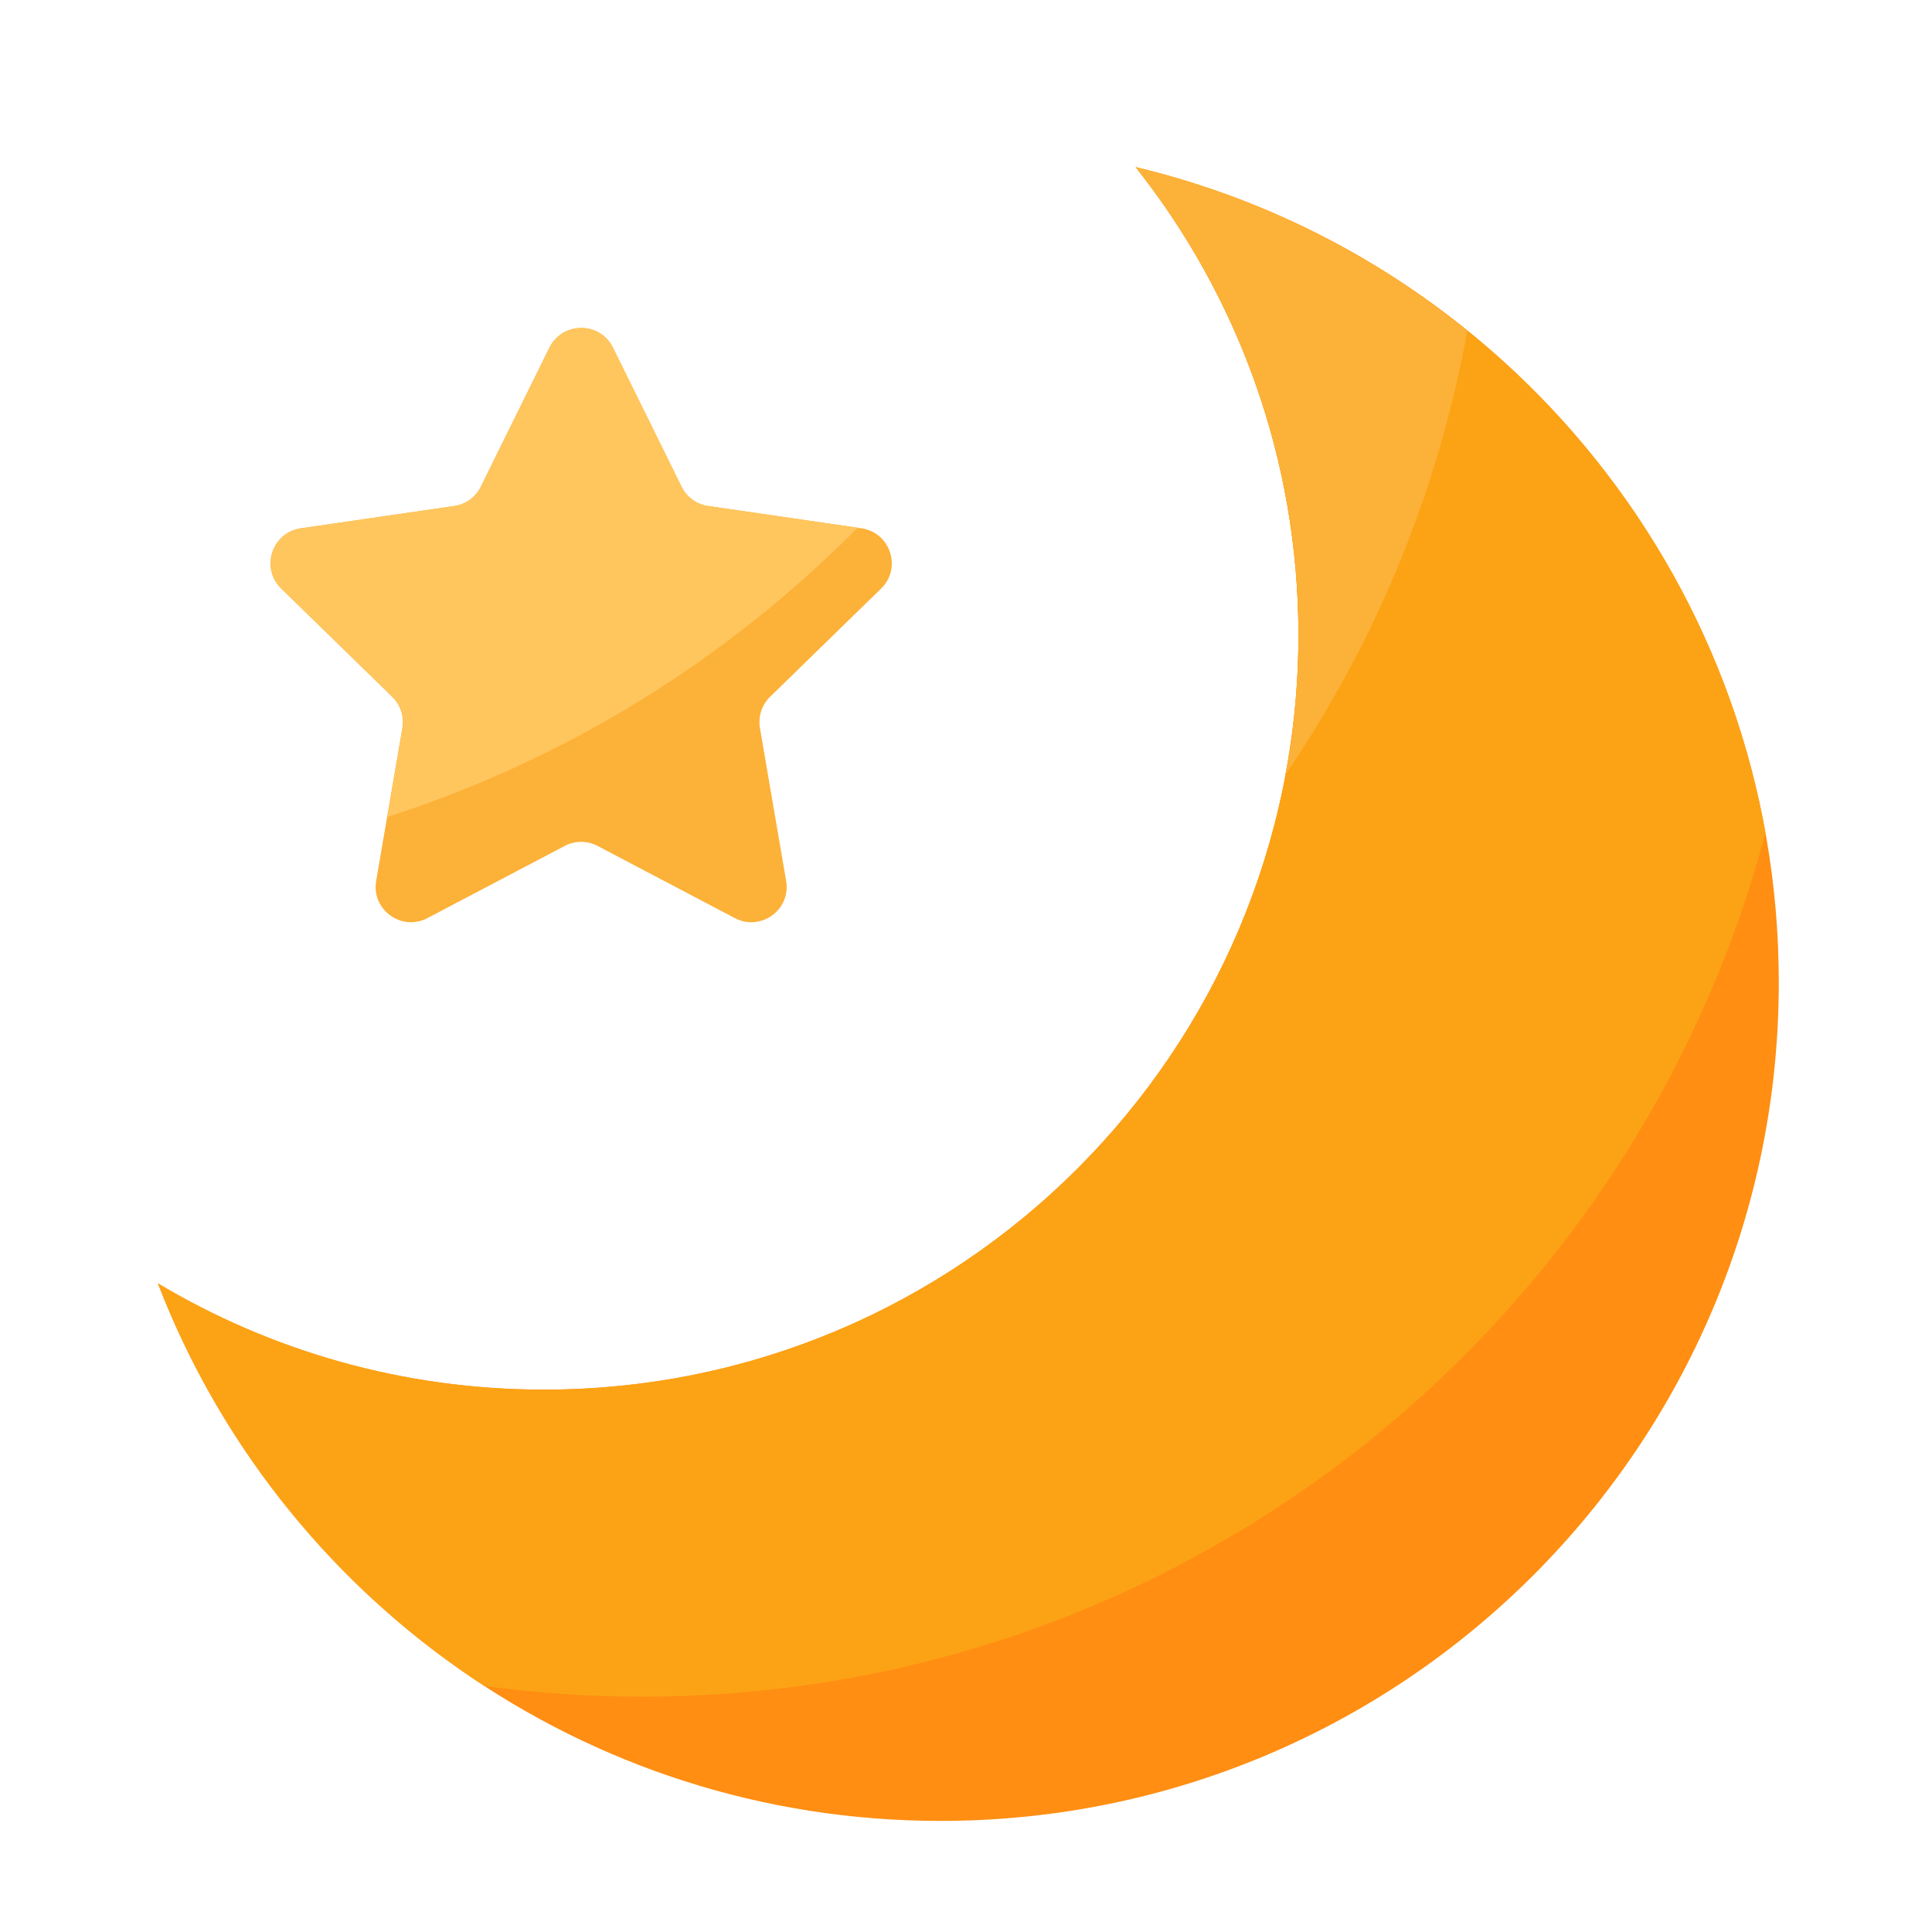<svg viewBox="0 0 1024 1024" version="1.1" xmlns="http://www.w3.org/2000/svg"><path d="M601.907 88.576c53.965 68.147 86.272 154.266 86.272 248.013 0 220.877-179.046 399.923-399.923 399.923-74.803 0-144.742-20.582-204.595-56.32 64.102 166.605 225.587 284.928 414.771 284.928 245.402 0 444.365-198.963 444.365-444.365 0.051-209.818-145.357-385.536-340.89-432.179z" fill="#FF8E12" ></path><path d="M324.864 184.269l36.352 73.677a18.637 18.637 0 0 0 14.08 10.24l81.306 11.827c15.36 2.253 21.504 21.094 10.394 31.949l-58.829 57.344c-4.403 4.301-6.4 10.496-5.376 16.589l13.875 80.998c2.611 15.309-13.414 26.931-27.187 19.712l-72.755-38.246a18.688 18.688 0 0 0-17.408 0l-72.755 38.246c-13.722 7.219-29.798-4.454-27.187-19.712l13.875-80.998c1.024-6.093-0.973-12.288-5.376-16.589l-58.829-57.344c-11.11-10.854-4.966-29.696 10.394-31.949l81.306-11.827a18.637 18.637 0 0 0 14.08-10.24l36.352-73.677c7.014-13.926 26.829-13.926 33.69 0z" fill="#FCB138" ></path><path d="M935.731 441.293c-31.334-173.619-163.584-312.064-333.773-352.666 53.965 68.147 86.272 154.266 86.272 248.013 0 220.877-179.046 399.923-399.923 399.923-74.803 0-144.742-20.582-204.595-56.32 33.894 88.064 94.976 162.611 173.005 213.35 27.341 3.686 55.194 5.683 83.558 5.683 285.491-0.102 525.619-194.406 595.456-457.984z" fill="#FCA315" ></path><path d="M681.267 410.624a612.352 612.352 0 0 0 96.461-235.366c-50.637-40.96-110.387-71.066-175.821-86.682 53.965 68.147 86.272 154.266 86.272 248.013 0.051 25.293-2.406 50.022-6.912 74.035z" fill="#FCB138" ></path><path d="M361.267 257.946l-36.352-73.677c-6.861-13.926-26.726-13.926-33.587 0l-36.352 73.677a18.637 18.637 0 0 1-14.08 10.24l-81.306 11.827c-15.36 2.253-21.504 21.094-10.394 31.949l58.829 57.344c4.403 4.301 6.451 10.496 5.376 16.589l-8.09 47.104c95.334-30.618 180.48-83.814 249.242-153.293l-79.206-11.52a18.637 18.637 0 0 1-14.08-10.24z" fill="#FFC65E" ></path></svg>